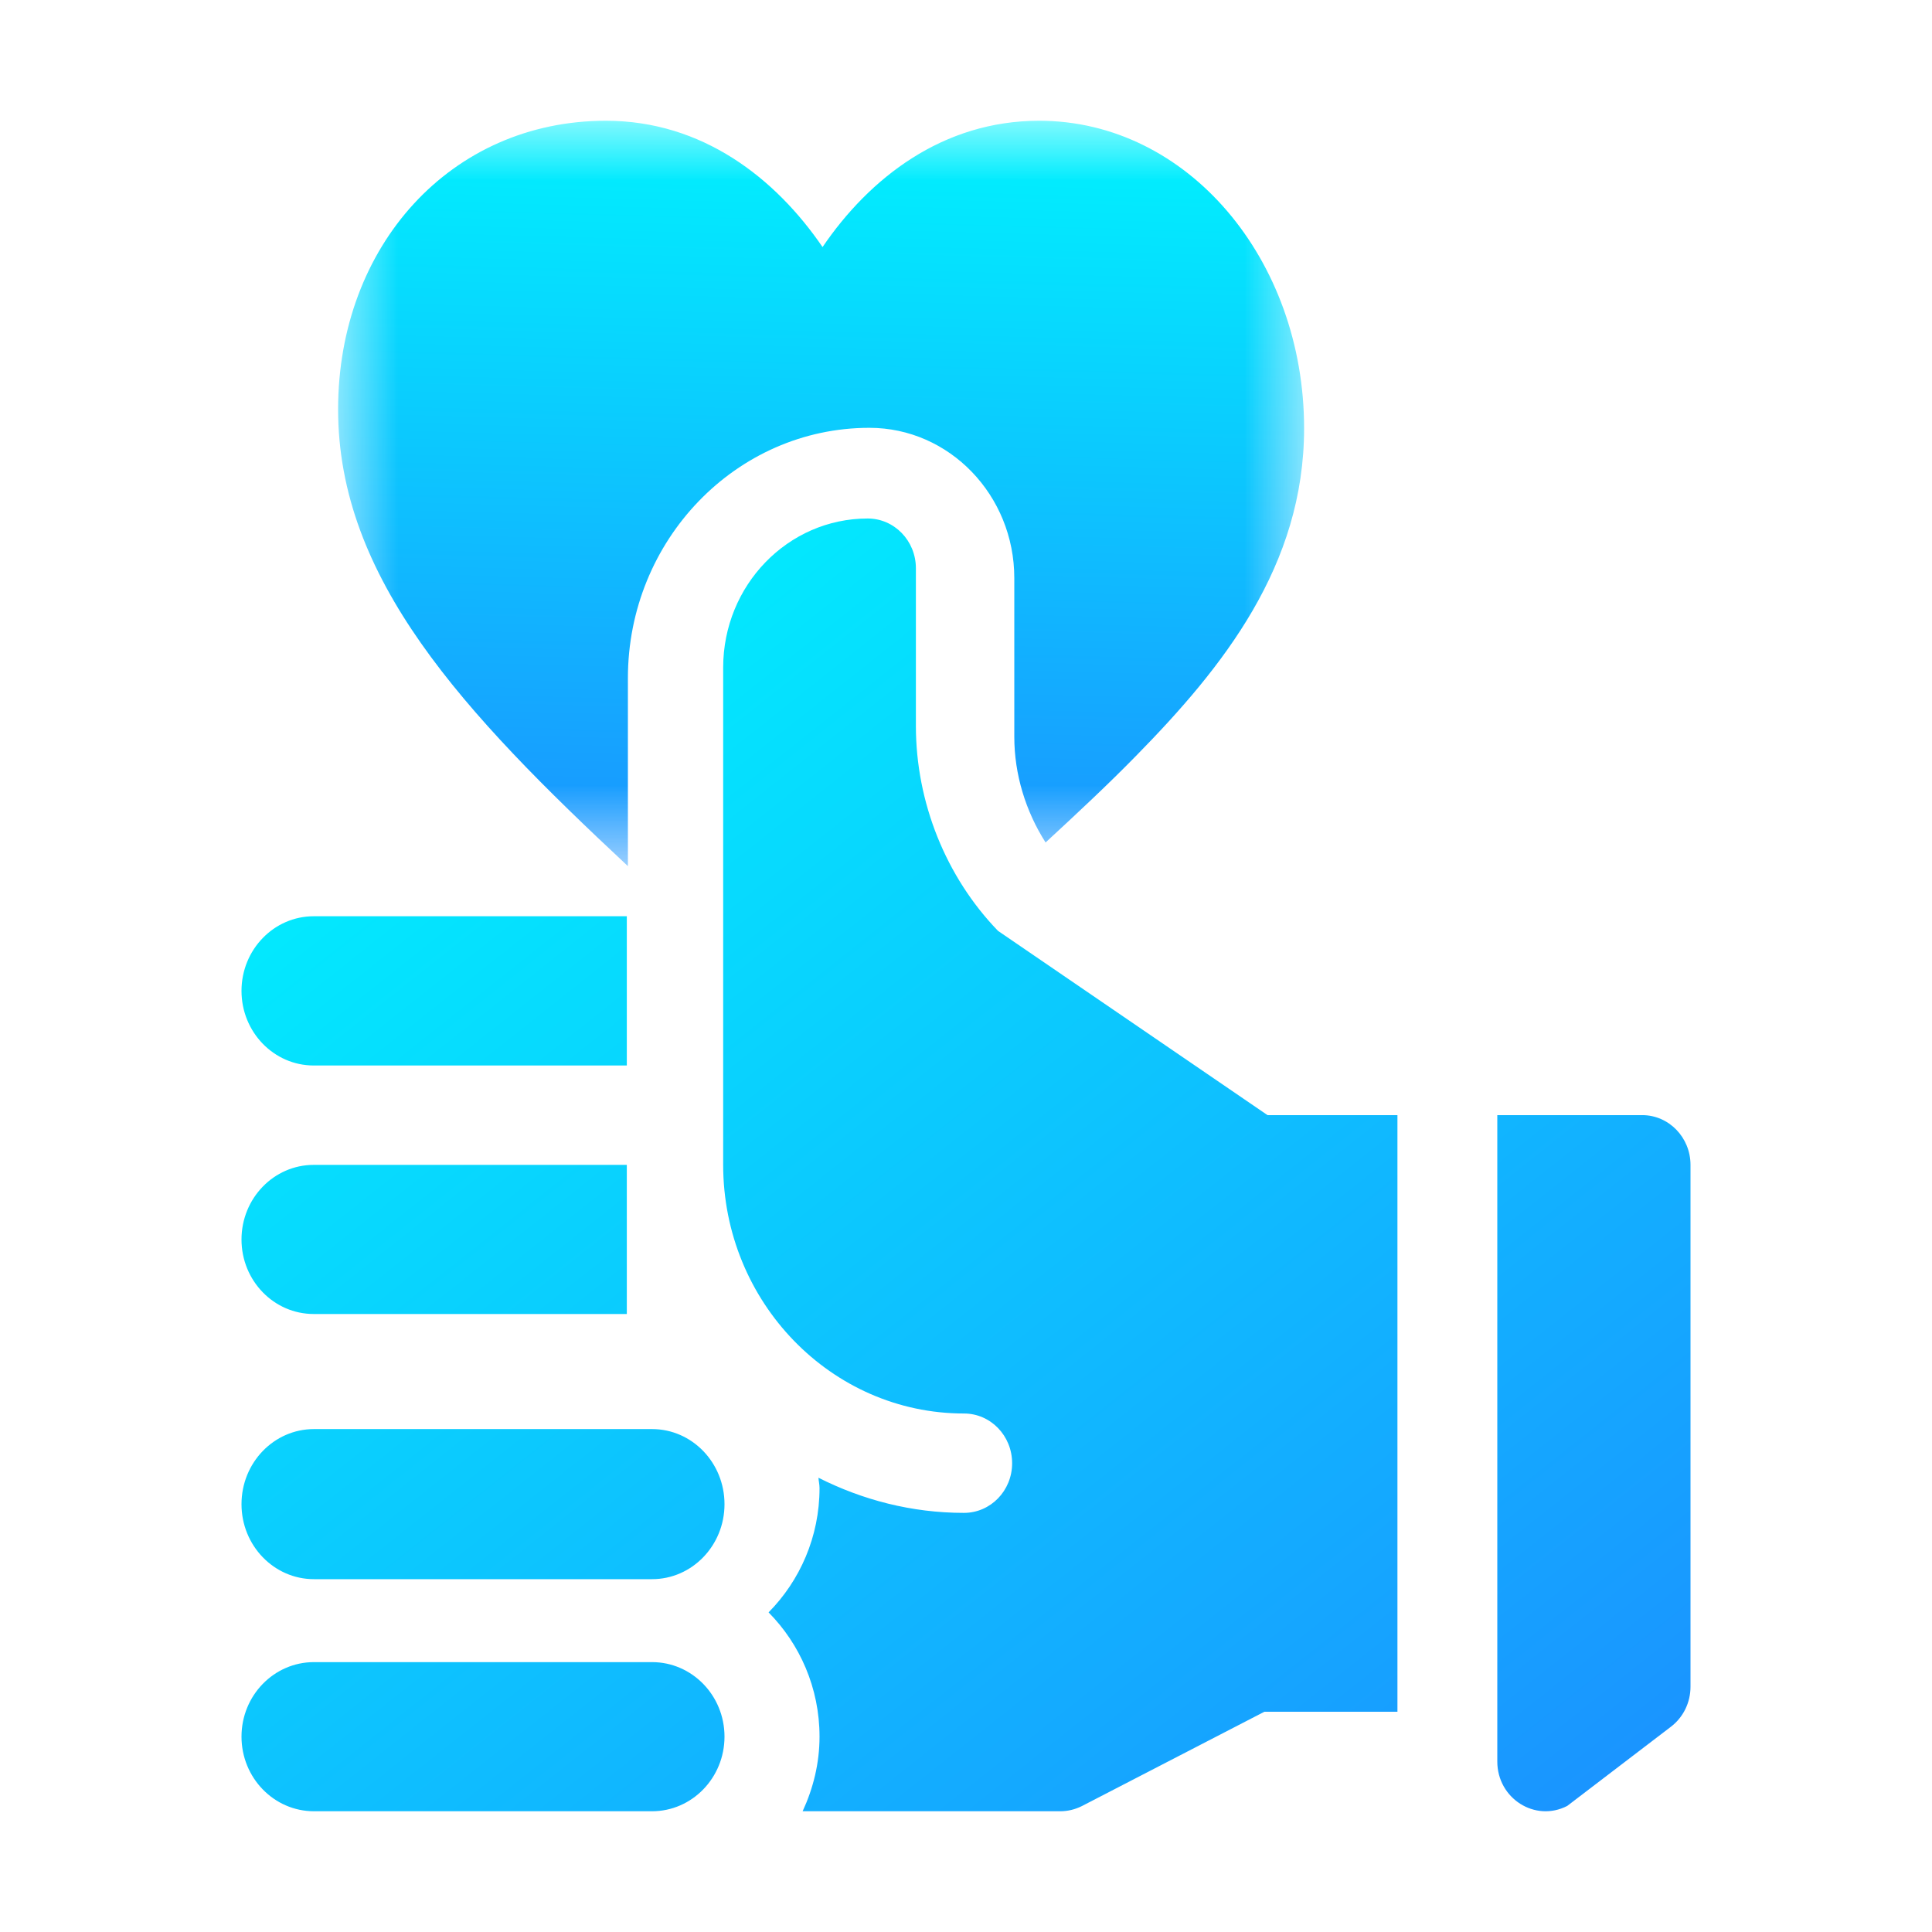<?xml version="1.0" encoding="UTF-8"?>
<svg width="16px" height="16px" viewBox="0 0 16 16" version="1.1" xmlns="http://www.w3.org/2000/svg" xmlns:xlink="http://www.w3.org/1999/xlink">
    <!-- Generator: Sketch 52.6 (67491) - http://www.bohemiancoding.com/sketch -->
    <title>icon_follow</title>
    <desc>Created with Sketch.</desc>
    <defs>
        <polygon id="path-1" points="-2.66666667e-06 0 8 0 8 6.173 -2.66666667e-06 6.173"></polygon>
        <linearGradient x1="50%" y1="0%" x2="46.329%" y2="100%" id="linearGradient-3">
            <stop stop-color="#00F2FE" offset="0%"></stop>
            <stop stop-color="#1A94FF" offset="100%"></stop>
        </linearGradient>
        <linearGradient x1="10.332%" y1="7.695%" x2="91.852%" y2="100%" id="linearGradient-4">
            <stop stop-color="#00F2FE" offset="0%"></stop>
            <stop stop-color="#1A94FF" offset="100%"></stop>
        </linearGradient>
    </defs>
    <g id="酷耍web站2.0视觉规范" stroke="none" stroke-width="1" fill="none" fill-rule="evenodd">
        <g id="酷耍web站2.0_视觉规范" transform="translate(-118, -2532)">
            <g id="icon_16px" transform="translate(22, 2483)">
                <g id="icon_follow" transform="translate(96, 49)">
                    <rect id="Rectangle-5" fill="#FFFFFF" opacity="0" x="0" y="0" width="16" height="16"></rect>
                    <g transform="translate(2, 1)">
                        <g id="Group-3" transform="translate(0.8, 0)">
                            <mask id="mask-2" fill="white">
                                <use xlink:href="#path-1"></use>
                            </mask>
                            <g id="Clip-2"></g>
                            <path d="M5.859,5.977 C6.128,5.729 6.381,5.492 6.606,5.262 C7.33,4.525 8,3.685 8,2.547 C8,1.15 7.036,-5.52788621e-06 5.806,-5.52788621e-06 C5.005,-5.52788621e-06 4.4,0.476 4.012,1.046 C3.623,0.477 3.018,-5.52788621e-06 2.218,-5.52788621e-06 C0.933,-5.52788621e-06 -2.66666667e-06,1.037 -2.66666667e-06,2.39 C-2.66666667e-06,3.789 1.032,4.896 2.4,6.173 L2.4,4.616 C2.4,3.473 3.297,2.543 4.4,2.543 C5.062,2.543 5.6,3.101 5.6,3.787 L5.6,5.102 C5.6,5.413 5.694,5.718 5.859,5.977" id="Fill-1" fill="url(#linearGradient-3)" mask="url(#mask-2)"></path>
                        </g>
                        <path d="M3.4,10.835 C3.731,10.835 4,11.113 4,11.457 C4,11.8 3.731,12.078 3.4,12.078 L0.6,12.078 C0.269,12.078 0,11.8 0,11.457 C0,11.113 0.269,10.835 0.6,10.835 L3.4,10.835 Z M3.4,12.765 C3.731,12.765 4,13.041 4,13.382 C4,13.723 3.731,14 3.4,14 L0.6,14 C0.269,14 0,13.723 0,13.382 C0,13.041 0.269,12.765 0.6,12.765 L3.4,12.765 Z M11.6,8.235 C11.821,8.235 12,8.42 12,8.647 L12,12.969 C12,13.1 11.94,13.222 11.838,13.3 L10.979,13.956 C10.713,14.093 10.4,13.894 10.4,13.588 L10.4,8.235 L11.6,8.235 Z M0,7.206 C0,6.865 0.268,6.588 0.598,6.588 L3.191,6.588 L3.191,7.824 L0.598,7.824 C0.268,7.824 0,7.547 0,7.206 Z M0,9.265 C0,8.924 0.268,8.647 0.598,8.647 L3.191,8.647 L3.191,9.882 L0.598,9.882 C0.268,9.882 0,9.606 0,9.265 Z M6.265,6.709 L8.497,8.235 L9.573,8.235 L9.573,13.176 L8.471,13.176 L6.96,13.957 C6.904,13.985 6.843,14 6.781,14 L4.647,14 C4.734,13.812 4.787,13.604 4.787,13.382 C4.787,12.979 4.624,12.615 4.365,12.353 C4.624,12.091 4.787,11.727 4.787,11.324 C4.787,11.294 4.78,11.267 4.778,11.238 C5.143,11.422 5.55,11.529 5.983,11.529 C6.204,11.529 6.382,11.345 6.382,11.118 C6.382,10.89 6.204,10.706 5.983,10.706 C4.884,10.706 3.989,9.782 3.989,8.647 L3.989,4.529 C3.989,3.847 4.525,3.294 5.186,3.294 C5.406,3.294 5.585,3.478 5.585,3.706 L5.585,5.012 C5.585,5.644 5.833,6.262 6.265,6.709 Z" id="Combined-Shape" fill="url(#linearGradient-4)"></path>
                    </g>
                </g>
                <g id="切图框" transform="translate(44, 0)"></g>
            </g>
        </g>
    </g>
</svg>